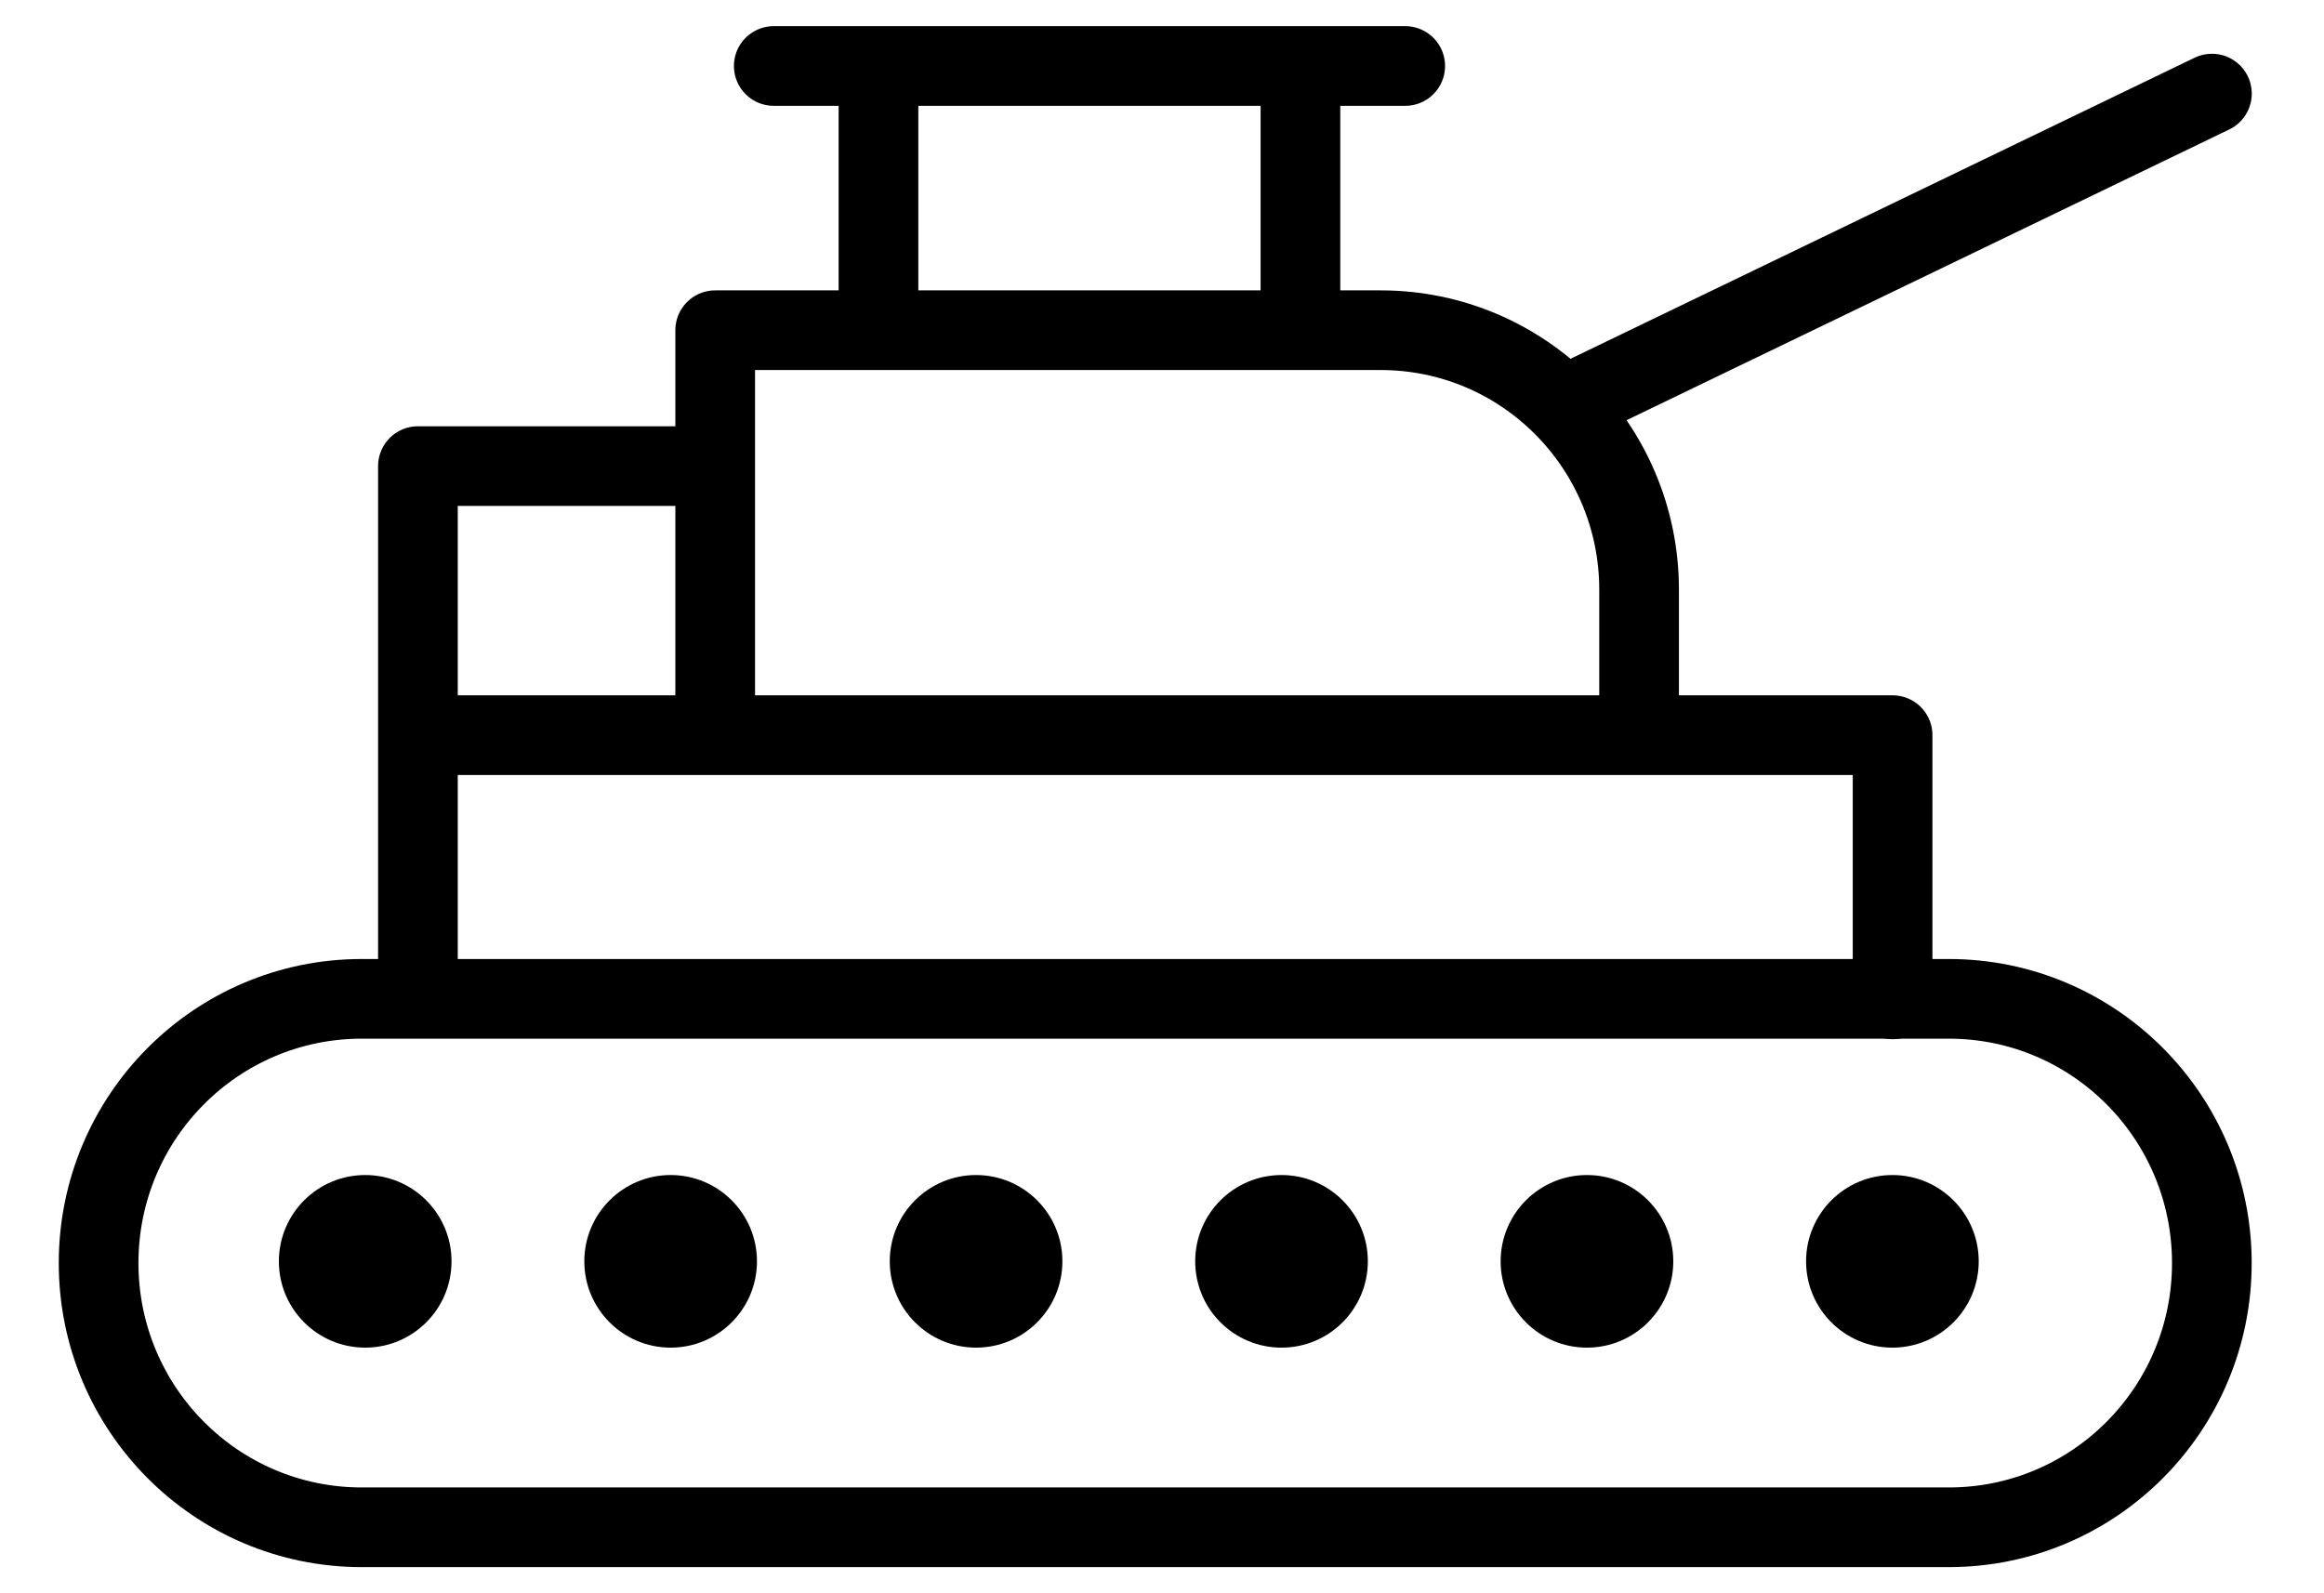 <svg width="35" height="24" viewBox="0 0 35 24" fill="none" xmlns="http://www.w3.org/2000/svg">
<g clip-path="url(#clip0_346_203)">
<path d="M29.35 23.006H5.447C3.259 23.006 1.485 21.224 1.485 19.026C1.485 16.828 3.259 15.046 5.447 15.046H29.35C31.538 15.046 33.311 16.828 33.311 19.026C33.311 21.224 31.538 23.006 29.35 23.006Z" stroke="black" stroke-width="1.2" stroke-miterlimit="10" stroke-linecap="round" stroke-linejoin="round"/>
<path d="M6.294 14.987V11.074M6.294 11.074H28.503V15.054M6.294 11.074V7.021H10.771V11.074V4.974H20.794C22.943 4.974 24.685 6.724 24.685 8.883V11.074M33.312 1.41L23.791 6.004M11.653 0.994H21.163M13.23 0.994H19.585V4.974H13.23V0.994Z" stroke="black" stroke-width="1.2" stroke-miterlimit="10" stroke-linecap="round" stroke-linejoin="round"/>
<circle cx="5.5" cy="19" r="1.3" fill="black"/>
<circle cx="10.1" cy="19" r="1.3" fill="black"/>
<circle cx="14.7" cy="19" r="1.3" fill="black"/>
<circle cx="19.3" cy="19" r="1.3" fill="black"/>
<circle cx="23.9" cy="19" r="1.3" fill="black"/>
<circle cx="28.5" cy="19" r="1.3" fill="black"/>
</g>
<defs>
<clipPath id="clip0_346_203">
<rect width="34" height="24" fill="white" transform="translate(0.5)"/>
</clipPath>
</defs>
</svg>
